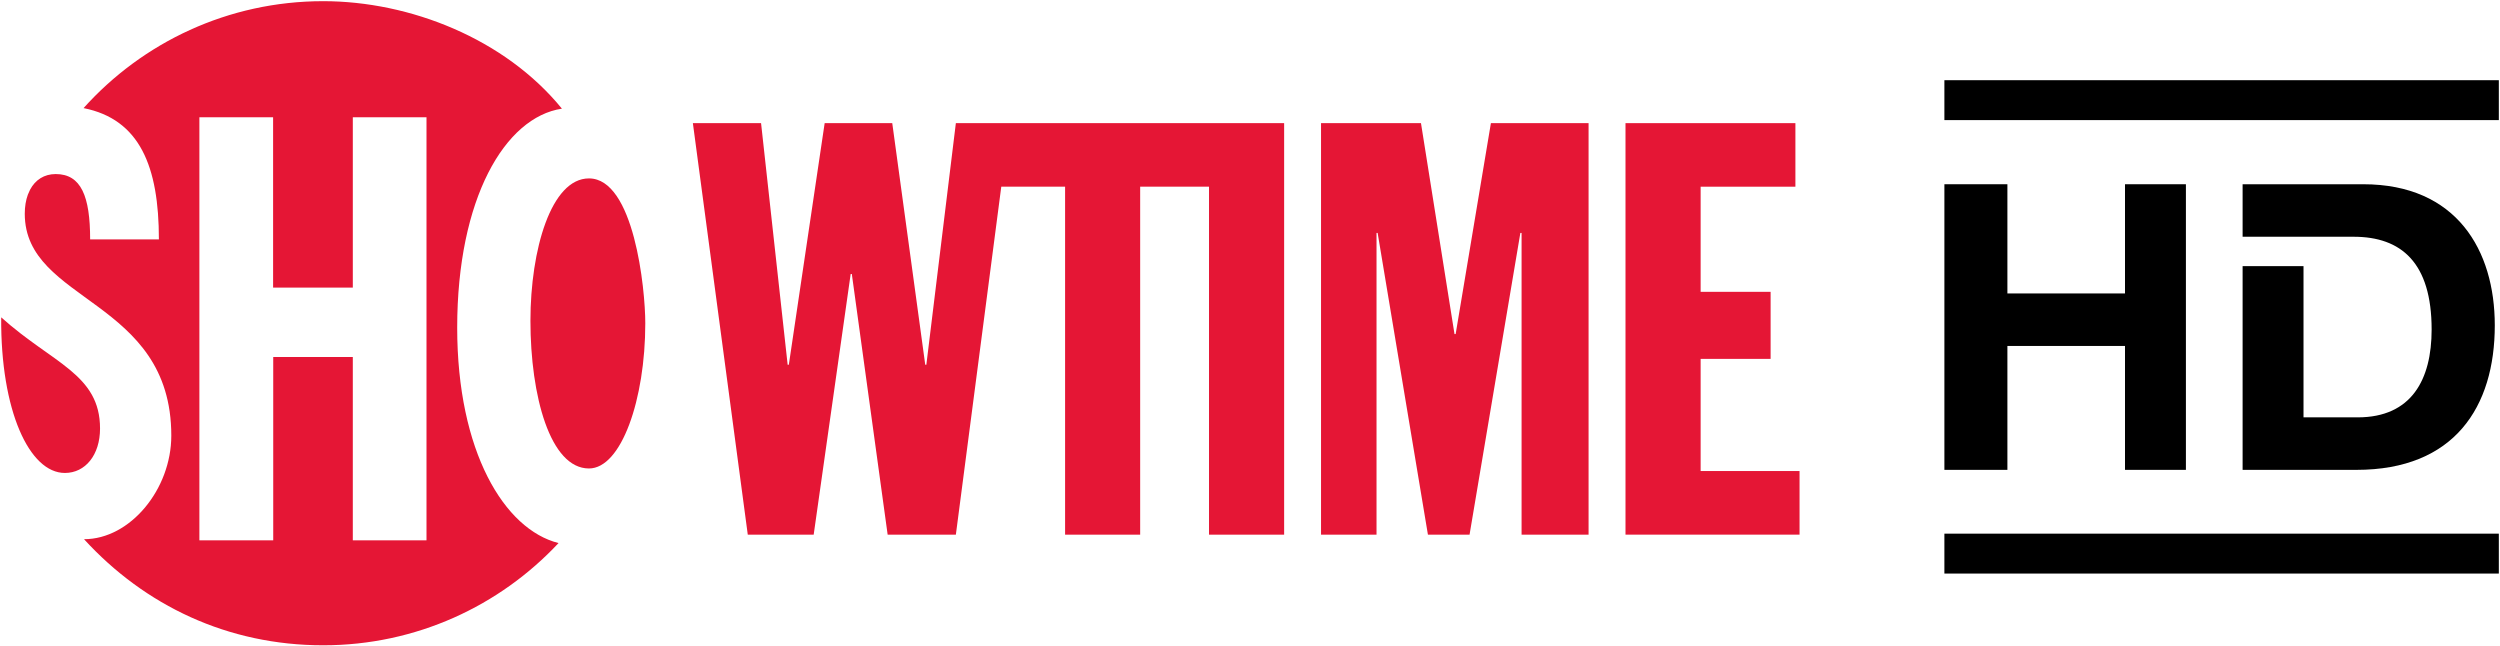 <svg width="1066.6" height="275.81" version="1.1" viewBox="0 0 999.94 258.57" xmlns="http://www.w3.org/2000/svg">
 <g transform="translate(202.27 30.543)">
  <path d="m-176.33 158.63c8.228 0 14.072-7.233 14.072-17.772 0-21.803-19.098-26.051-39.533-44.475-0.29 37.346 11.285 62.247 25.46 62.247" fill="#e51635" fill-rule="evenodd"/>
  <path d="m-31.683 185.58h-29.471v-73.335h-31.833v73.335h-29.533v-169.21h29.481v68.133h31.885v-68.133h29.471zm12.279-85.055c0-51.615 19.077-84.184 41.885-87.604-22.797-28.03-60.869-42.994-95.469-42.994-38.072 0-72.288 16.518-95.863 42.766 22.497 4.477 30.134 23.336 30.134 52.506h-27.502c0-17.212-3.585-26.124-13.772-26.124-4.601 0-8.176 2.321-10.259 6.269-0.301 0.684-0.601 1.326-0.891 2.01-0.798 2.207-1.223 4.746-1.223 7.596 0 35.688 58.61 33.916 58.61 88.754 0 21.429-16.424 41.419-34.911 41.419 24.3 26.548 57.47 42.434 95.676 42.434 37.149 0 70.609-15.74 94.122-40.89-21.689-5.44-40.538-36.631-40.538-86.143" fill="#e51635" fill-rule="evenodd"/>
  <path d="m9.891 97.778c0-28.476 8.28-56.962 23.409-56.962 18 0 22.528 44.009 22.528 57.936 0 30.507-9.596 58.081-22.528 58.081-15.523 0-23.409-29.035-23.409-59.055" fill="#e51635" fill-rule="evenodd"/>
  <path d="m304.31 18.712h-124.26l-11.803 96.619h-0.446l-13.191-96.619h-27.036l-14.331 96.619h-0.477l-10.632-96.619h-27.274l21.958 164.59h26.362l14.798-104.26h0.456l14.331 104.26h27.284l18.165-139.17h25.523v139.17h30.03v-139.17h27.533v139.17h30.051v-164.59h-7.046" fill="#e51635"/>
  <path d="m326.11 18.712h39.978l13.409 84.371h0.456l14.103-84.371h39.066v164.59h-26.797v-120.67h-0.487l-20.321 120.67h-16.652l-20.113-120.67h-0.446v120.67h-22.196v-164.59" fill="#e51635"/>
  <path d="m447.89 18.712h67.957v25.419h-37.906v42.051h27.989v26.818h-27.989v44.859h39.564v25.44h-69.615v-164.59" fill="#e51635"/>
  <g transform="matrix(.84 0 0 .84 506.2 -780.91)">
   <path transform="translate(-451.57 387.02)" d="m564 730h-30v-136h30v52h56v-52h29v136h-29v-59h-56z" fill-rule="evenodd"/>
   <path transform="translate(-451.57 387.02)" d="m676 730v-97h29v72h25.803c25.652 0 35.203-17.998 35.203-41.817 0-31.849-14.444-44.183-37.134-44.183h-52.872v-25h57.443c44.474 0 62.635 31.439 62.635 67.186 0 38.828-19.214 68.814-65.871 68.814z"/>
   <path d="m82.429 1166.4v-19h264v19z"/>
   <path d="m82.429 950.48v-19h264v19z"/>
  </g>
 </g>
</svg>
